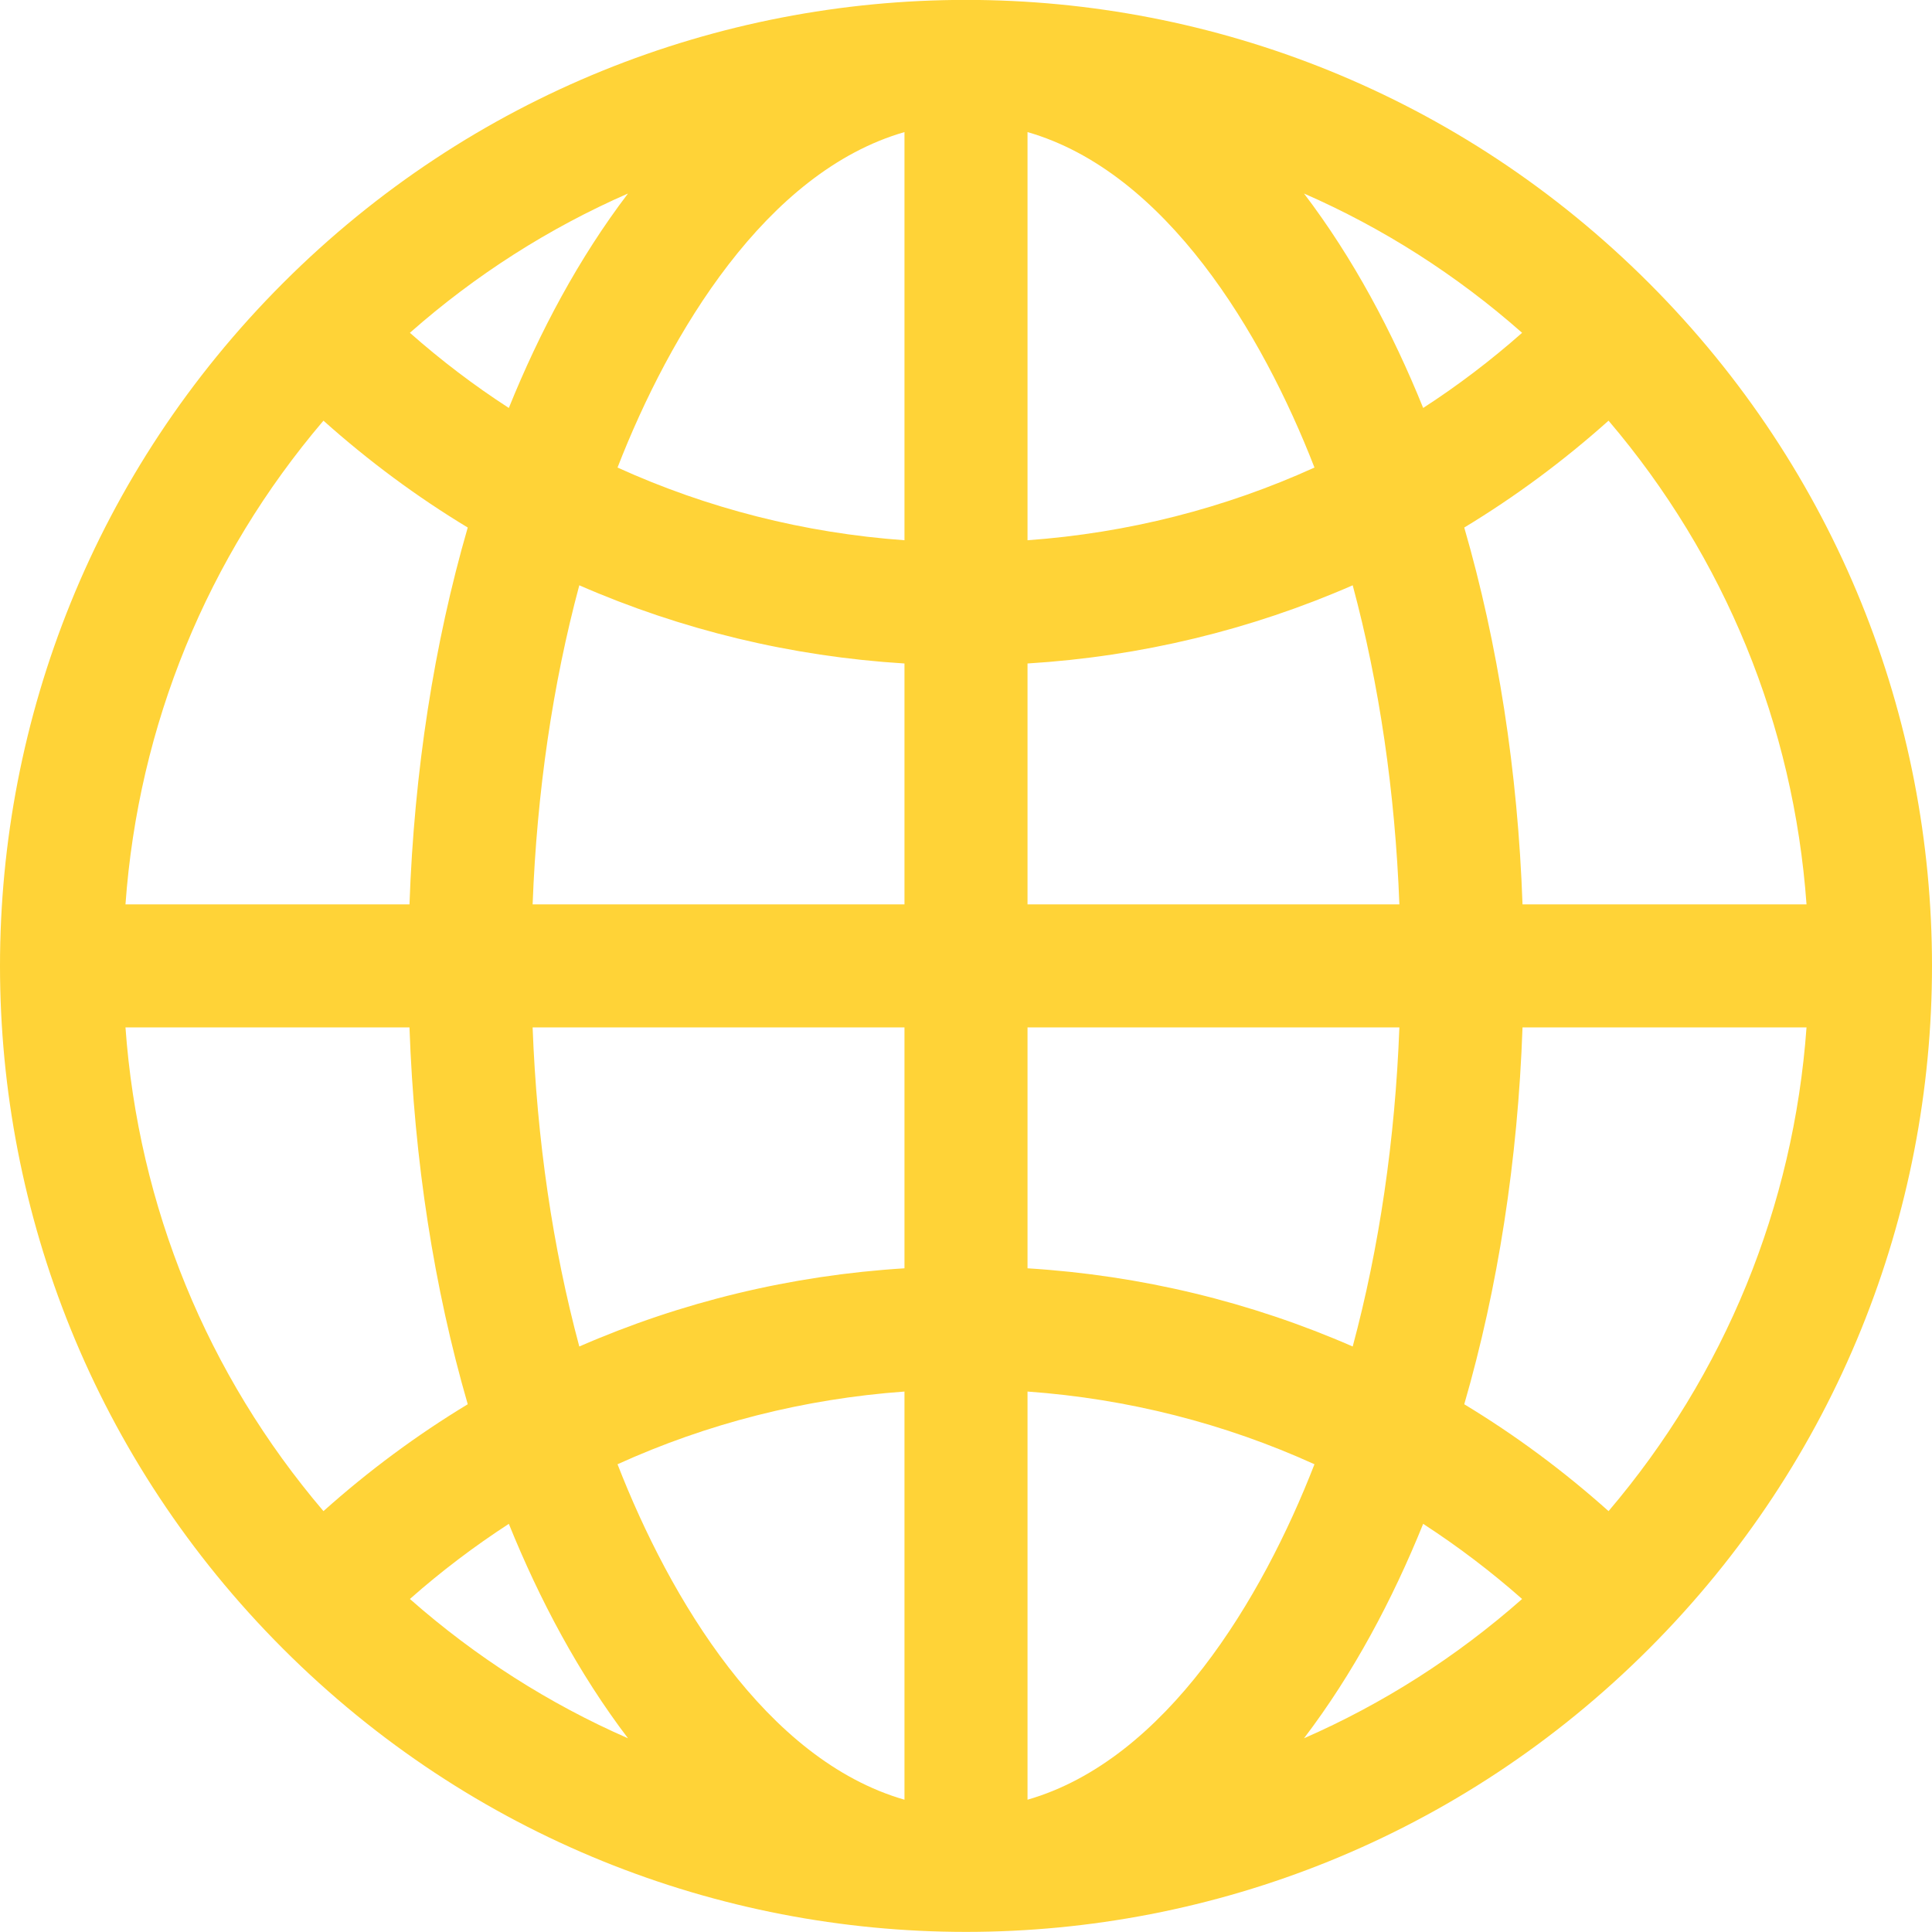 <svg width="19" height="19" viewBox="0 0 19 19" fill="none" xmlns="http://www.w3.org/2000/svg">
<g clip-path="url(#clip0)">
<path d="M16.216 2.783C12.504 -0.929 6.496 -0.929 2.784 2.783C-0.928 6.495 -0.928 12.503 2.784 16.215C6.496 19.927 12.504 19.927 16.216 16.215C19.928 12.503 19.928 6.495 16.216 2.783ZM15.819 14.861C15.375 14.464 14.901 14.113 14.4 13.81C14.731 12.668 14.927 11.411 14.973 10.104H17.766C17.639 11.866 16.962 13.518 15.819 14.861ZM1.234 10.104H4.027C4.073 11.411 4.269 12.668 4.6 13.81C4.099 14.113 3.625 14.464 3.181 14.861C2.037 13.518 1.361 11.866 1.234 10.104ZM3.181 4.137C3.625 4.534 4.099 4.885 4.6 5.188C4.269 6.33 4.073 7.587 4.027 8.894H1.234C1.361 7.132 2.037 5.48 3.181 4.137ZM8.895 5.313C7.908 5.242 6.956 4.999 6.073 4.598C6.587 3.276 7.533 1.691 8.895 1.299V5.313ZM8.895 6.525V8.894H5.238C5.28 7.788 5.436 6.727 5.697 5.756C6.7 6.194 7.778 6.456 8.895 6.525ZM8.895 10.104V12.473C7.778 12.542 6.7 12.804 5.697 13.242C5.436 12.271 5.28 11.21 5.238 10.104H8.895ZM8.895 13.685V17.699C7.533 17.307 6.587 15.722 6.073 14.4C6.956 13.999 7.908 13.756 8.895 13.685ZM10.105 13.685C11.092 13.756 12.044 13.999 12.927 14.4C12.413 15.722 11.467 17.307 10.105 17.699V13.685ZM10.105 12.473V10.104H13.762C13.72 11.21 13.564 12.271 13.303 13.242C12.3 12.804 11.222 12.542 10.105 12.473ZM10.105 8.894V6.525C11.222 6.456 12.3 6.194 13.303 5.756C13.564 6.727 13.72 7.788 13.762 8.894H10.105ZM10.105 5.313V1.299C11.467 1.691 12.413 3.276 12.927 4.598C12.044 4.999 11.092 5.242 10.105 5.313ZM12.824 1.903C13.599 2.242 14.322 2.702 14.969 3.273C14.661 3.545 14.336 3.792 13.996 4.012C13.694 3.265 13.308 2.539 12.824 1.903ZM5.004 4.012C4.664 3.792 4.339 3.545 4.031 3.273C4.678 2.702 5.401 2.242 6.176 1.903C5.692 2.539 5.306 3.265 5.004 4.012ZM5.004 14.986C5.306 15.733 5.692 16.459 6.176 17.095C5.401 16.756 4.679 16.296 4.031 15.725C4.339 15.453 4.664 15.207 5.004 14.986ZM13.996 14.986C14.336 15.207 14.661 15.453 14.969 15.725C14.322 16.296 13.599 16.756 12.824 17.095C13.308 16.459 13.694 15.733 13.996 14.986ZM14.973 8.894C14.927 7.587 14.731 6.33 14.4 5.188C14.901 4.885 15.375 4.534 15.819 4.137C16.963 5.48 17.639 7.132 17.766 8.894H14.973Z" fill="#FFD337"/>
</g>
<defs>
<clipPath id="clip0">
<rect width="19" height="19" fill="white"/>
</clipPath>
</defs>
</svg>
